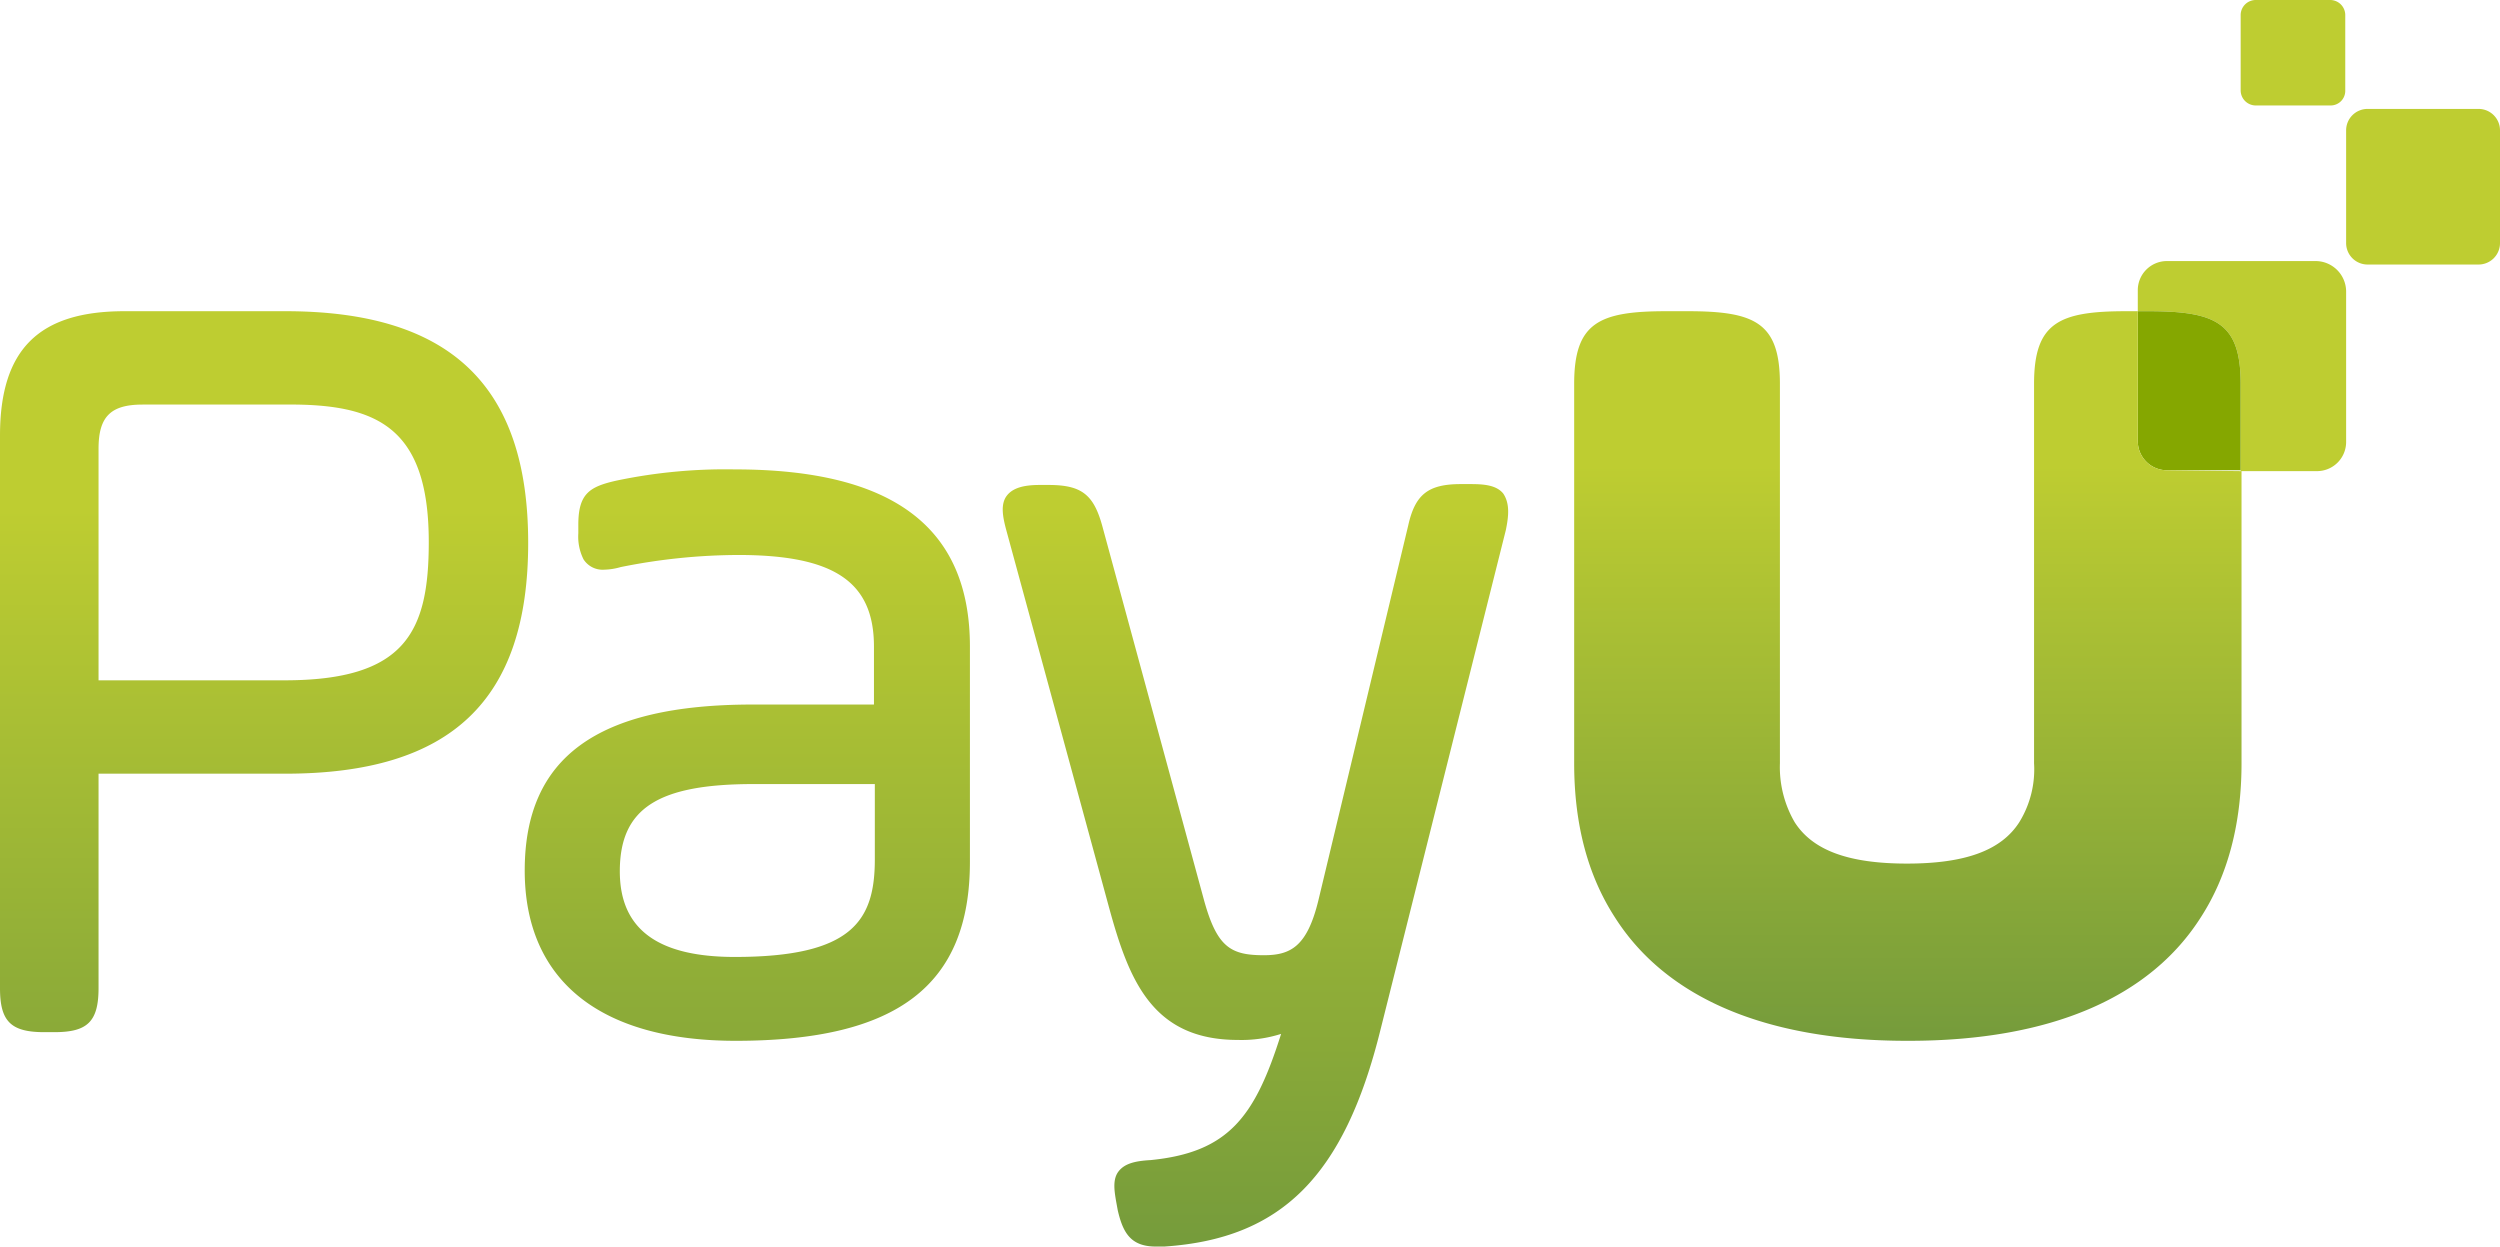 <svg xmlns="http://www.w3.org/2000/svg" xmlns:xlink="http://www.w3.org/1999/xlink" viewBox="0 0 289.2 144.2"><defs><style>.cls-1{fill:#becd31;}.cls-2{fill:url(#Degradado_sin_nombre_2);}.cls-3{fill:#85a700;}.cls-4{fill:url(#Degradado_sin_nombre_2-2);}</style><linearGradient id="Degradado_sin_nombre_2" x1="87.23" y1="88.18" x2="87.23" y2="-21.99" gradientTransform="matrix(1, 0, 0, -1, 0, 147)" gradientUnits="userSpaceOnUse"><stop offset="0" stop-color="#becd31"/><stop offset="1" stop-color="#608d3e"/></linearGradient><linearGradient id="Degradado_sin_nombre_2-2" x1="220.7" y1="93.21" x2="220.7" y2="7.38" xlink:href="#Degradado_sin_nombre_2"/></defs><title>Recurso 1</title><g id="Capa_2" data-name="Capa 2"><g id="svg42"><g id="Layer_1" data-name="Layer 1"><path id="path7" class="cls-1" d="M267.9,30.2H250.7a3.37,3.37,0,0,0-3.4,3.4V36h1.2c7.8,0,10.7,1.3,10.7,8.4V54.5H268a3.37,3.37,0,0,0,3.4-3.4V33.7A3.54,3.54,0,0,0,267.9,30.2Z"/><path id="path9" class="cls-1" d="M286.7,30.6H273.9a2.48,2.48,0,0,1-2.5-2.5v-13a2.48,2.48,0,0,1,2.5-2.5h12.8a2.48,2.48,0,0,1,2.5,2.5v13A2.48,2.48,0,0,1,286.7,30.6Z"/><path id="path11" class="cls-1" d="M269.6,12.2h-8.7a1.75,1.75,0,0,1-1.7-1.7V1.7A1.75,1.75,0,0,1,260.9,0h8.7a1.75,1.75,0,0,1,1.7,1.7v8.8A1.69,1.69,0,0,1,269.6,12.2Z"/><path id="path18" class="cls-2" d="M33,36H14.4C4.5,36,0,40.4,0,50.4v63.9c0,3.8,1.2,5.1,5.1,5.1H6.3c3.8,0,5.1-1.2,5.1-5.1V89.5H33c19.2,0,28.1-8.5,28.1-26.7S52.1,36,33,36ZM49.6,62.7c0,10.4-2.7,16-16.7,16H11.4V51.9c0-3.7,1.4-5.1,5.1-5.1H33C43.5,46.7,49.6,49.3,49.6,62.7ZM85,54.3a61.25,61.25,0,0,0-13.7,1.3c-3.1.7-4.4,1.5-4.4,5.1v1a5.87,5.87,0,0,0,.6,3,2.62,2.62,0,0,0,2.4,1.2,7.39,7.39,0,0,0,1.9-.3,69.46,69.46,0,0,1,13.6-1.4c11.1,0,15.7,3.1,15.7,10.6v6.7h-14c-18,0-26.4,6.1-26.4,19.2,0,12.7,8.7,19.7,24.4,19.7,18.7,0,27.1-6.4,27.1-20.7V74.8C112.2,61,103.3,54.3,85,54.3Zm16.2,36.3v8.8c0,7.1-2.6,11.3-16.2,11.3-8.9,0-13.3-3.2-13.3-9.9,0-7.3,4.4-10.1,15.5-10.1h14Zm73-29.3-14.5,57.8c-4.2,17-11.5,24.2-25,25.1h-1c-2.9,0-3.8-1.6-4.4-4.2l-.2-1.1c-.2-1.2-.4-2.5.3-3.4s1.9-1.2,3.7-1.3c9.1-.9,12.1-5.1,15.1-14.6a15.1,15.1,0,0,1-5,.7c-9.9,0-12.6-6.9-14.9-15.3L116.4,61.3c-.4-1.5-.7-3,.1-4s2.3-1.2,3.8-1.2h1c3.8,0,5.2,1.1,6.2,4.7l11.8,43.4c1.5,5.4,3.1,6.3,6.9,6.3,3.1,0,5-1,6.3-6.3l10.4-43.4c.8-3.6,2.3-4.8,6.1-4.8h1.1c1.5,0,3,.1,3.8,1.1C174.7,58.3,174.5,59.8,174.2,61.3Z"/><g id="g30"><g id="g28"><path id="path26" class="cls-3" d="M248.5,36h-1.2V51a3.37,3.37,0,0,0,3.4,3.4h8.5v-10C259.2,37.3,256.3,36,248.5,36Z"/></g></g><g id="g39"><path id="path37" class="cls-4" d="M250.7,54.4a3.37,3.37,0,0,1-3.4-3.4V36H246c-7.8,0-10.7,1.3-10.7,8.4V88.3a11.64,11.64,0,0,1-1.7,6.8c-2.1,3.3-6.3,4.8-13,4.8s-10.9-1.5-13-4.8a12.68,12.68,0,0,1-1.7-6.8V44.4c0-7.1-2.9-8.4-10.7-8.4h-2.4c-7.8,0-10.7,1.3-10.7,8.4V88.3c0,7.1,1.6,13,4.7,17.8,5.9,9.3,17.4,14.3,33.8,14.3h.2c16.4,0,27.9-5,33.8-14.3,3.1-4.8,4.7-10.8,4.7-17.8V54.5Z"/></g></g></g></g></svg>